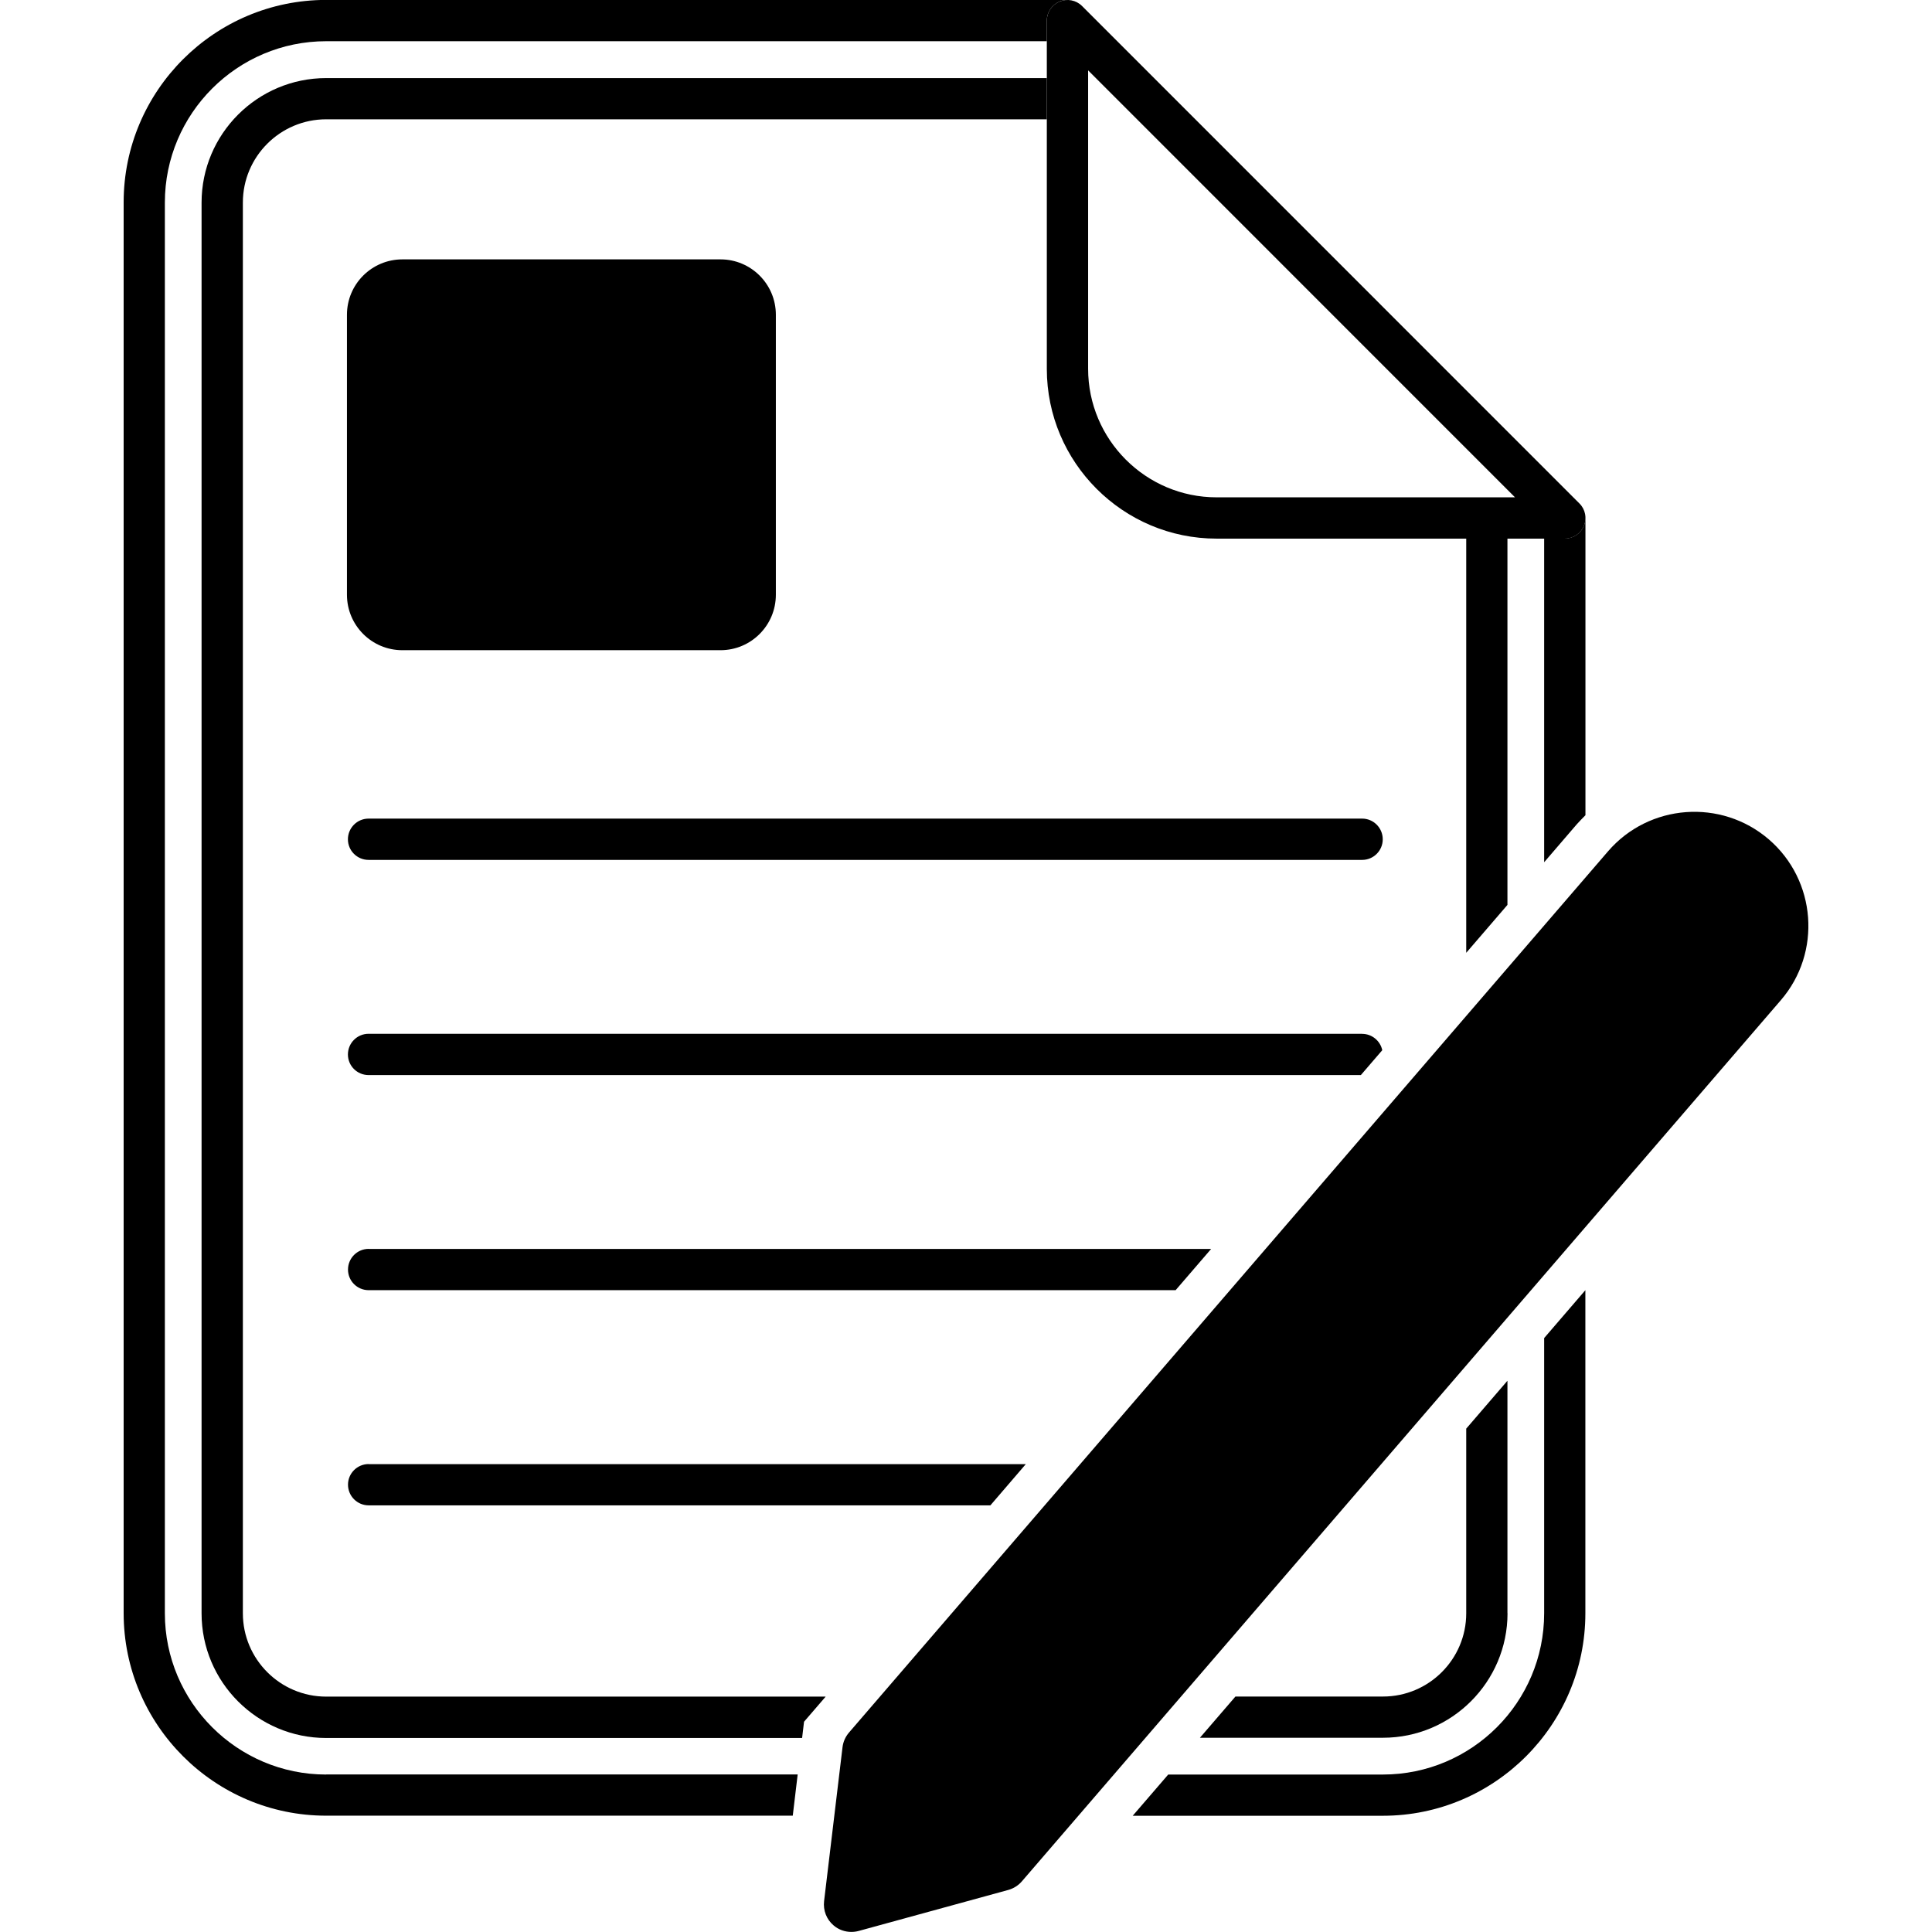 <svg width="24" height="24" viewBox="0 0 24 24" fill="none" xmlns="http://www.w3.org/2000/svg">
<g clip-path="url(#clip0_3885_1129)">
<path d="M16.921 10.682H4.579C4.437 10.682 4.322 10.568 4.322 10.426C4.322 10.284 4.437 10.169 4.579 10.169H16.921C17.062 10.169 17.177 10.284 17.177 10.426C17.177 10.568 17.062 10.682 16.921 10.682Z" fill="currentColor"/>
<path d="M8.949 8.077H4.998C4.618 8.077 4.31 7.769 4.31 7.388V3.91C4.31 3.53 4.618 3.222 4.999 3.222H8.95C9.33 3.222 9.638 3.53 9.638 3.91V7.388C9.638 7.769 9.33 8.077 8.95 8.077H8.949Z" fill="currentColor"/>
<path d="M21.973 10.427C21.381 9.918 20.485 9.984 19.975 10.576L10.546 21.523C10.502 21.575 10.474 21.637 10.466 21.705L10.237 23.617C10.224 23.731 10.267 23.843 10.354 23.917C10.416 23.971 10.495 23.999 10.576 23.999C10.606 23.999 10.637 23.995 10.667 23.987L12.524 23.478C12.589 23.46 12.649 23.423 12.693 23.372L22.122 12.425C22.632 11.833 22.564 10.937 21.973 10.427Z" fill="currentColor"/>
<path d="M4.58 15.514C4.438 15.514 4.323 15.629 4.323 15.771C4.323 15.913 4.438 16.027 4.58 16.027H14.604L15.045 15.515H4.579L4.58 15.514Z" fill="currentColor"/>
<path d="M16.921 12.842H4.579C4.437 12.842 4.322 12.957 4.322 13.099C4.322 13.241 4.437 13.355 4.579 13.355H16.905L17.171 13.046C17.147 12.931 17.044 12.843 16.921 12.843V12.842Z" fill="currentColor"/>
<path d="M4.58 18.187C4.438 18.187 4.323 18.302 4.323 18.443C4.323 18.585 4.438 18.7 4.58 18.7H12.303L12.743 18.188H4.579L4.58 18.187Z" fill="currentColor"/>
<path d="M19.695 10.129V6.434C19.695 6.417 19.694 6.401 19.69 6.384C19.7 6.433 19.695 6.484 19.676 6.532C19.636 6.628 19.543 6.69 19.439 6.69H19.182V10.711L19.586 10.241C19.621 10.201 19.658 10.165 19.694 10.128L19.695 10.129Z" fill="currentColor"/>
<path d="M19.182 20.041C19.182 21.145 18.284 22.044 17.179 22.044H14.512L14.071 22.556H17.179C18.566 22.556 19.694 21.427 19.694 20.041V16.027L19.182 16.622V20.04V20.041Z" fill="currentColor"/>
<path d="M4.052 22.044C2.947 22.044 2.048 21.145 2.048 20.041V2.516C2.048 1.411 2.947 0.512 4.052 0.512H13.004V0.256C13.004 0.152 13.067 0.059 13.163 0.019C13.21 -0.001 13.262 -0.005 13.31 0.004C13.294 0.001 13.278 -0.001 13.261 -0.001H4.052C2.665 -0.001 1.536 1.127 1.536 2.514V20.039C1.536 21.426 2.665 22.555 4.052 22.555H9.848L9.909 22.043H4.052V22.044Z" fill="currentColor"/>
<path d="M10.256 21.076H4.052C3.481 21.076 3.017 20.611 3.017 20.041V2.516C3.017 1.946 3.481 1.482 4.052 1.482H13.004V0.97H4.052C3.198 0.97 2.504 1.664 2.504 2.517V20.042C2.504 20.895 3.198 21.59 4.052 21.59H9.964L9.988 21.388L10.256 21.077V21.076Z" fill="currentColor"/>
<path d="M18.726 20.041V17.152L18.214 17.747V20.041C18.214 20.611 17.75 21.075 17.18 21.075H15.347L14.906 21.587H17.18C18.033 21.587 18.727 20.893 18.727 20.04L18.726 20.041Z" fill="currentColor"/>
<path d="M18.726 6.691H18.214V11.836L18.726 11.241V6.691Z" fill="currentColor"/>
<path d="M19.619 6.253L13.442 0.075C13.368 0.001 13.258 -0.02 13.163 0.019C13.067 0.059 13.004 0.152 13.004 0.256V4.582C13.004 5.745 13.951 6.691 15.113 6.691H19.439C19.542 6.691 19.636 6.629 19.676 6.533C19.715 6.437 19.694 6.327 19.62 6.254L19.619 6.253ZM13.517 4.581V0.874L18.82 6.178H15.113C14.233 6.178 13.517 5.461 13.517 4.581Z" fill="currentColor"/>
</g>
<defs>
<clipPath id="clip0_3885_1129">
<rect width="24" height="24" fill="white"/>
</clipPath>
</defs>
</svg>
